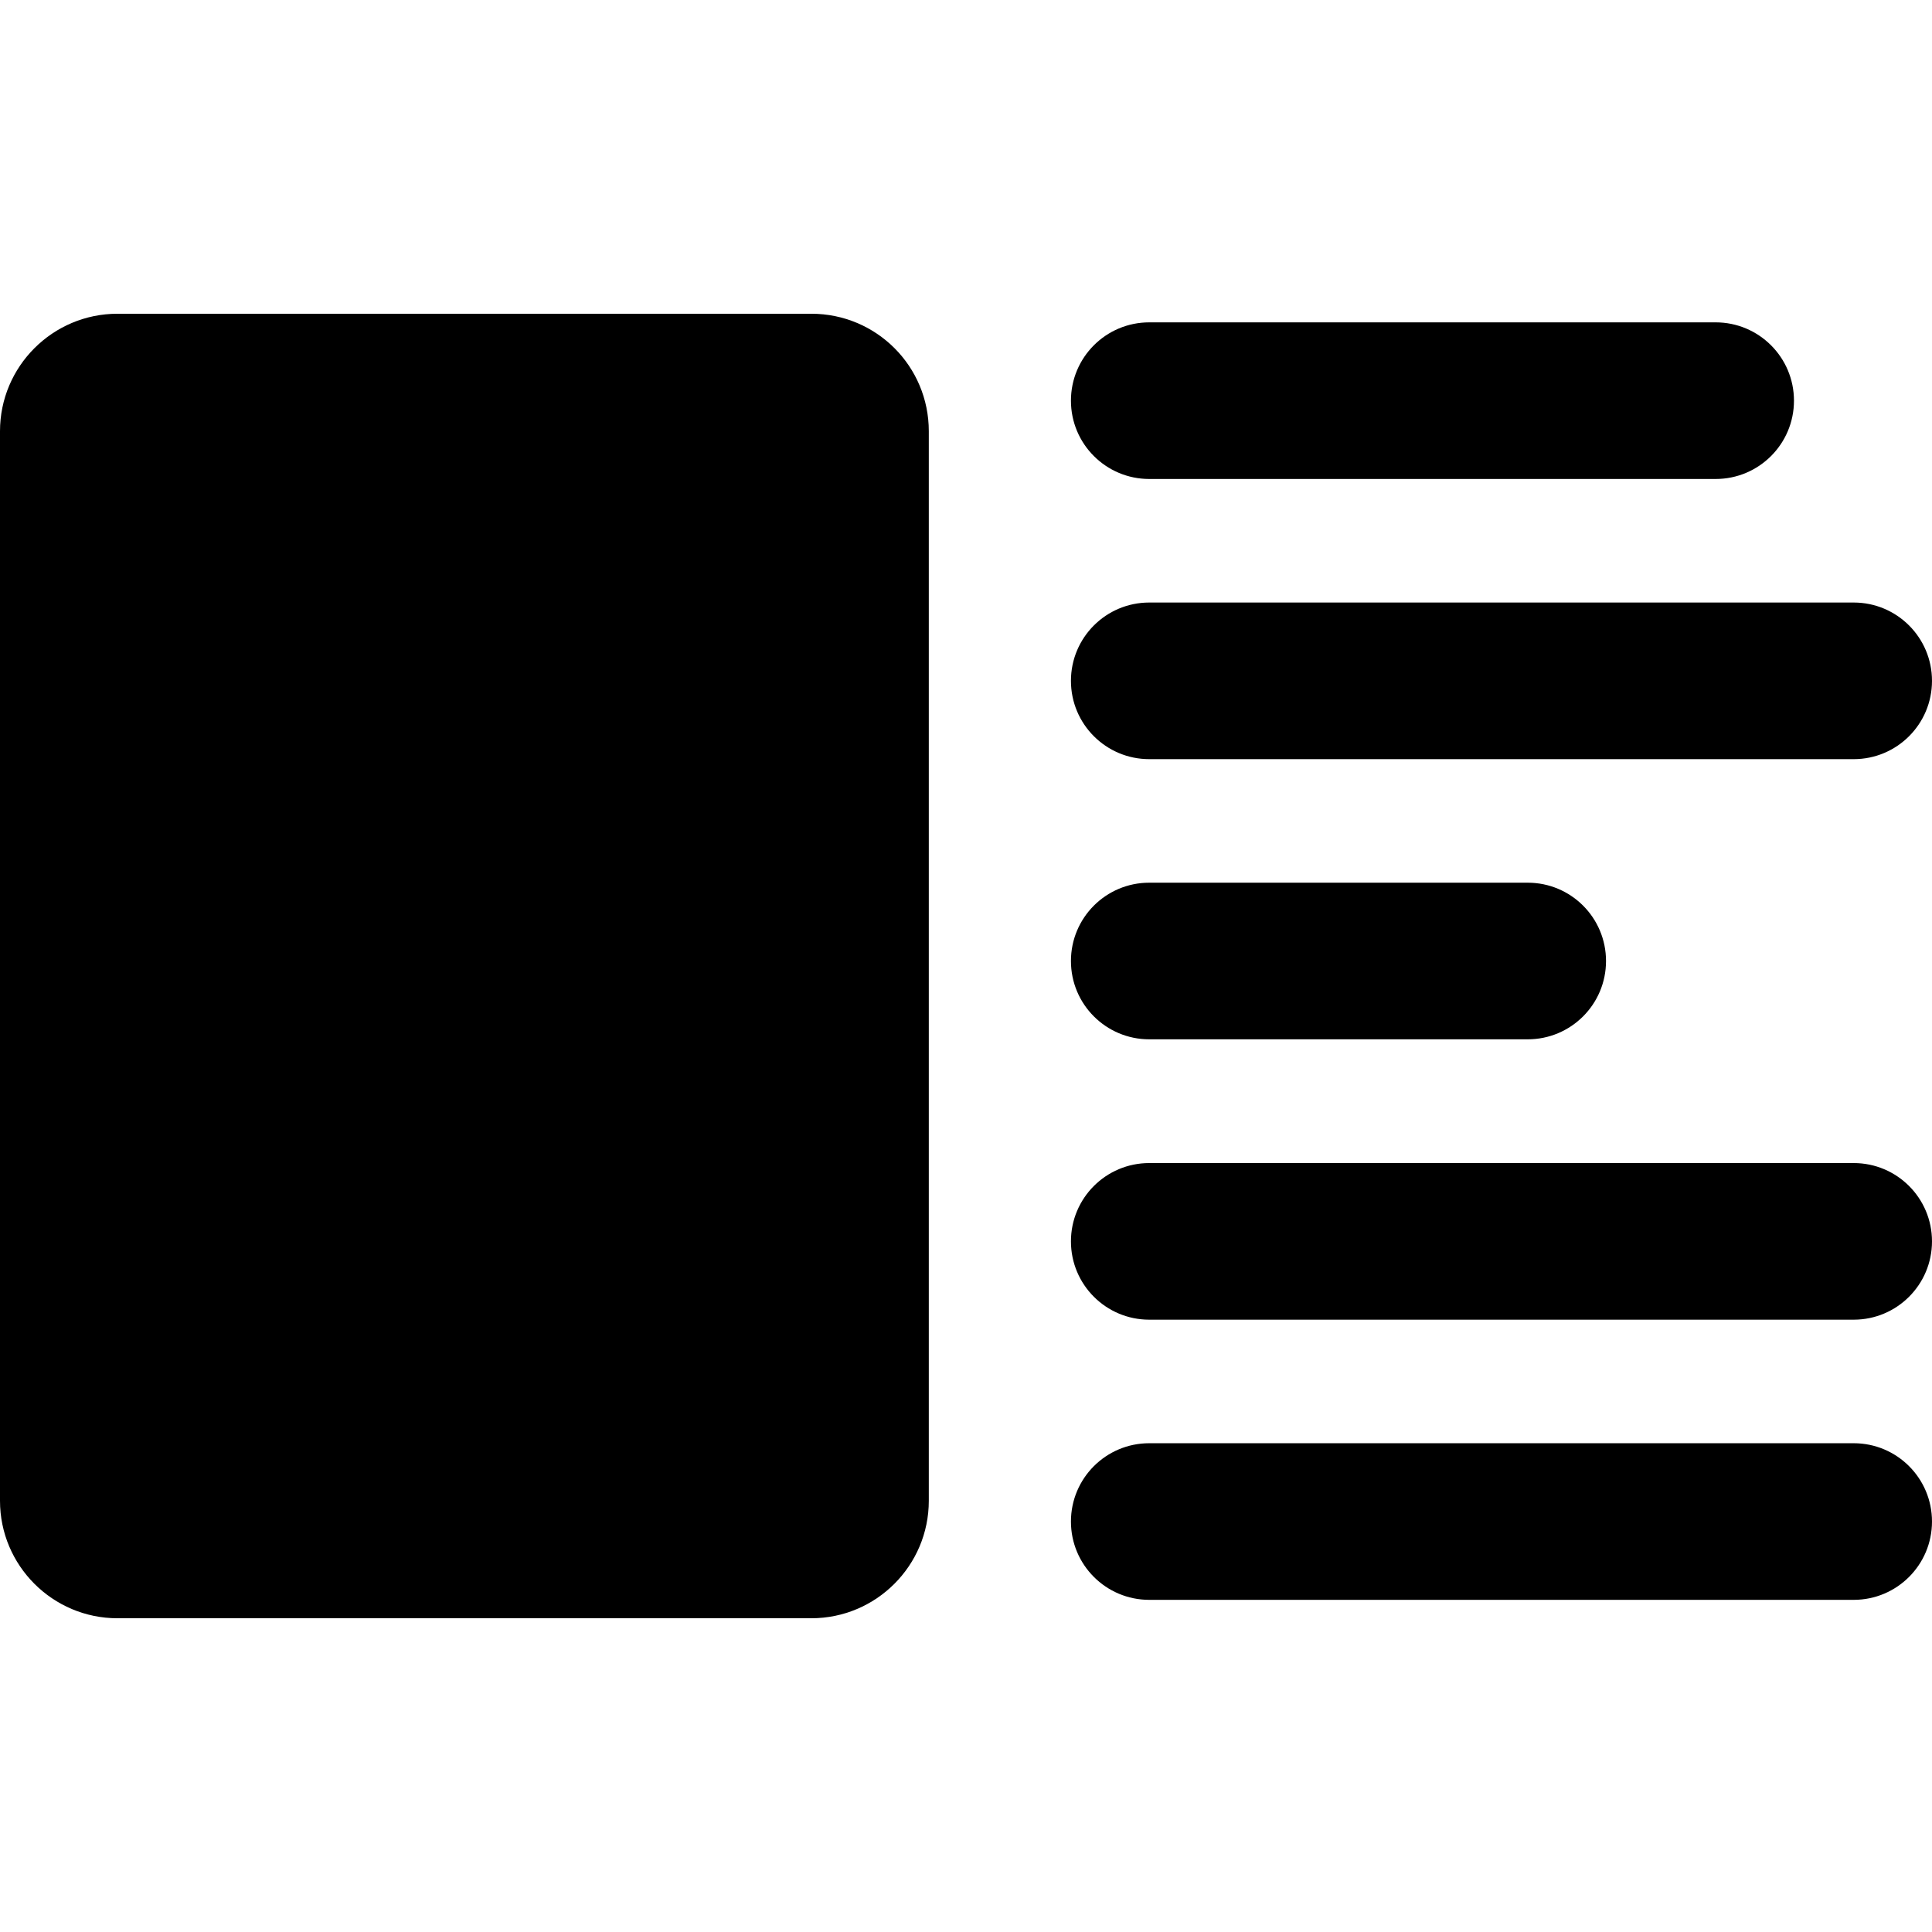 <?xml version="1.0" encoding="iso-8859-1"?>
<!-- Generator: Adobe Illustrator 16.0.0, SVG Export Plug-In . SVG Version: 6.00 Build 0)  -->
<!DOCTYPE svg PUBLIC "-//W3C//DTD SVG 1.1//EN" "http://www.w3.org/Graphics/SVG/1.1/DTD/svg11.dtd">
<svg version="1.1" id="Capa_1" xmlns="http://www.w3.org/2000/svg" xmlns:xlink="http://www.w3.org/1999/xlink" x="0px" y="0px"
	 width="986.8px" height="986.8px" viewBox="0 0 986.8 986.8" style="enable-background:new 0 0 986.8 986.8;" xml:space="preserve"
	>
<g>
	<path d="M876.3,164.649H587c-22.1,0-40,17.9-40,40c0,22.1,17.9,40,40,40h289.3c22.101,0,40-17.9,40-40
		C916.3,182.55,898.4,164.649,876.3,164.649z"/>
	<path d="M587,530.849h193.3c22.101,0,40-17.9,40-40c0-22.1-17.899-40-40-40H587c-22.1,0-40,17.9-40,40
		C547,512.949,564.9,530.849,587,530.849z"/>
	<path d="M946.8,307.75H587c-22.1,0-40,17.9-40,40s17.9,40,40,40h359.8c22.101,0,40-17.9,40-40S968.9,307.75,946.8,307.75z"/>
	<path d="M946.8,594.05H587c-22.1,0-40,17.898-40,40c0,22.1,17.9,40,40,40h359.8c22.101,0,40-17.9,40-40
		C986.8,611.949,968.9,594.05,946.8,594.05z"/>
	<path d="M946.8,737.15H587c-22.1,0-40,17.9-40,40s17.9,40,40,40h359.8c22.101,0,40-17.9,40-40S968.9,737.15,946.8,737.15z"/>
	<path d="M414.4,160.25H60c-33.1,0-60,26.9-60,60V766.55c0,33.1,26.9,60,60,60h354.4c33.1,0,60-26.9,60-60V220.25
		C474.4,187.05,447.601,160.25,414.4,160.25z"/>
</g>
<g>
</g>
<g>
</g>
<g>
</g>
<g>
</g>
<g>
</g>
<g>
</g>
<g>
</g>
<g>
</g>
<g>
</g>
<g>
</g>
<g>
</g>
<g>
</g>
<g>
</g>
<g>
</g>
<g>
</g>
</svg>
